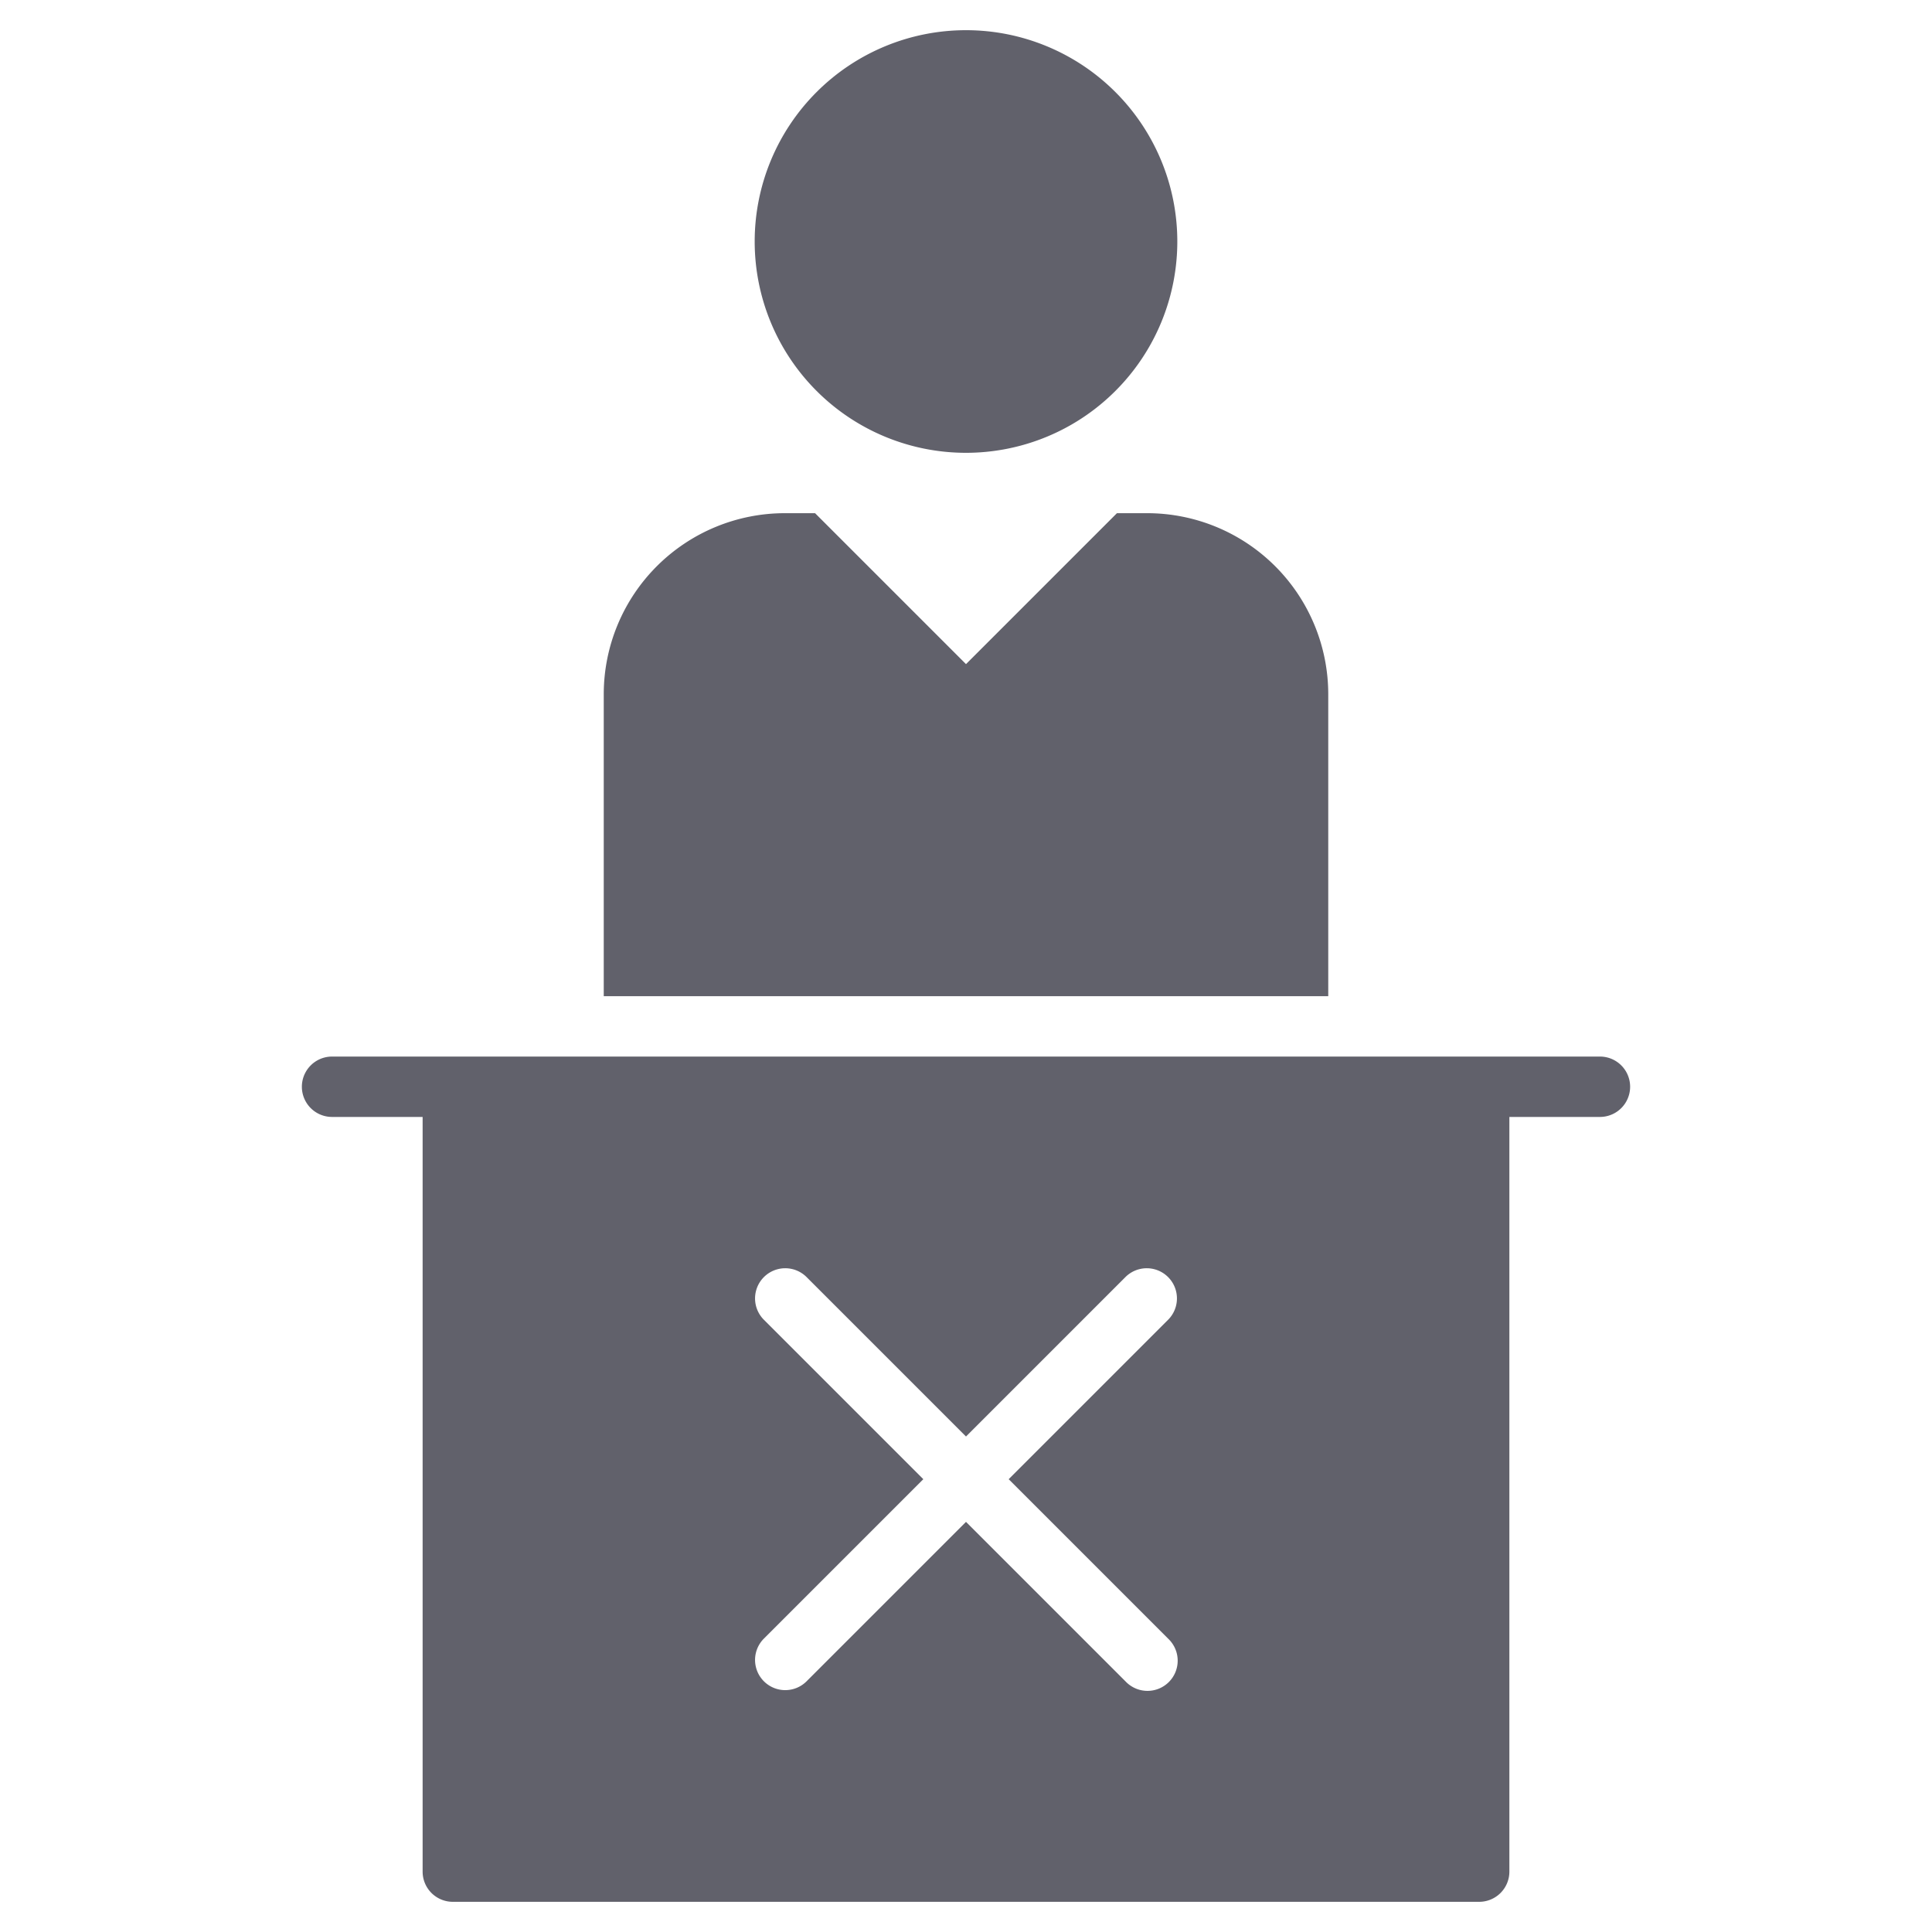 <svg xmlns="http://www.w3.org/2000/svg" height="64" width="64" viewBox="0 0 64 64"><title>negative judgement 2</title><g fill="#61616b" class="nc-icon-wrapper"><path d="M32,15h0a7,7,0,0,1-7-7h0a7,7,0,0,1,7-7h0a7,7,0,0,1,7,7h0A7,7,0,0,1,32,15Z" fill="#61616b" data-color="color-2"></path><path d="M38,17H37l-5,5-5-5H26a6,6,0,0,0-6,6V33H44V23A6,6,0,0,0,38,17Z" fill="#61616b" data-color="color-2"></path><path d="M53,35H11a1,1,0,0,0,0,2h3V62a1,1,0,0,0,1,1H49a1,1,0,0,0,1-1V37h3a1,1,0,0,0,0-2ZM38.707,54.293a1,1,0,1,1-1.414,1.414L32,50.414l-5.293,5.293a1,1,0,0,1-1.414-1.414L30.586,49l-5.293-5.293a1,1,0,0,1,1.414-1.414L32,47.586l5.293-5.293a1,1,0,0,1,1.414,1.414L33.414,49Z" fill="#61616b"></path></g></svg>